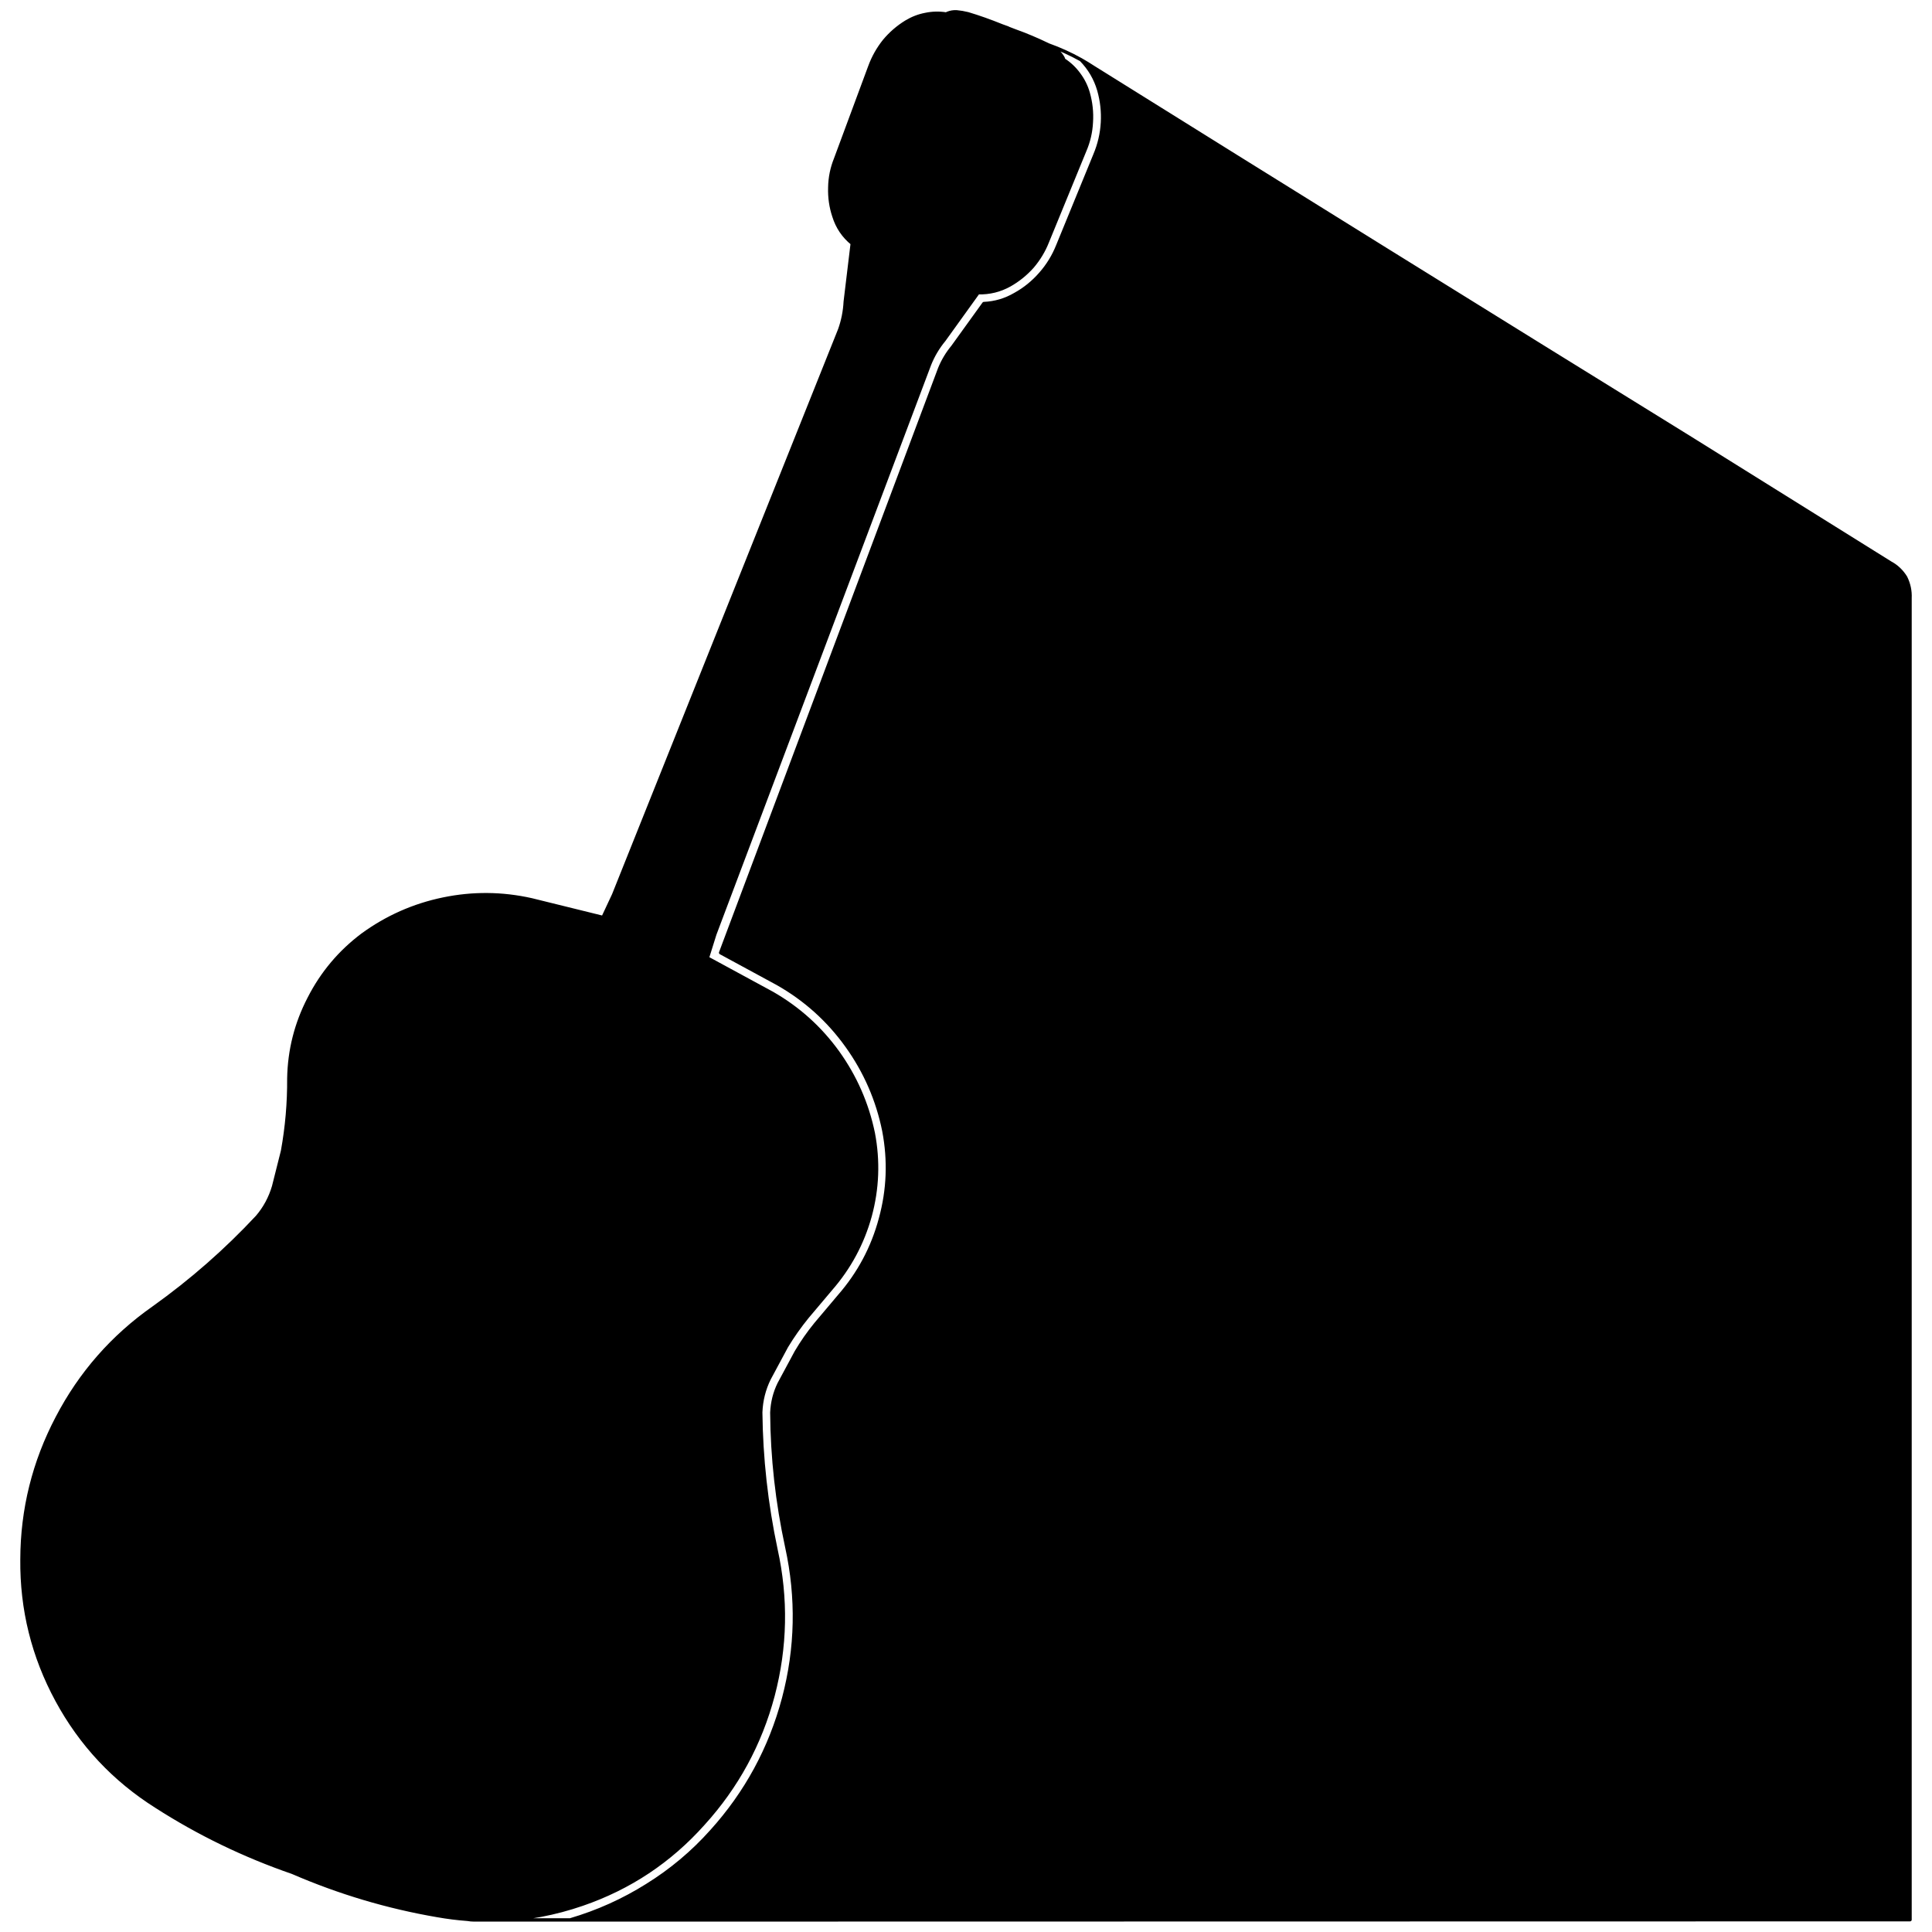 
<svg xmlns="http://www.w3.org/2000/svg" version="1.1" xmlns:xlink="http://www.w3.org/1999/xlink" preserveAspectRatio="none" x="0px" y="0px" width="400px" height="400px" viewBox="0 0 400 400">
<defs>
<g id="Layer0_0_FILL">
<path fill="#000000" stroke="none" d="
M 225.3 19.25
Q 224.7 17.15 223.4 15.4 222.1 13.6 220.25 12.4
L 220.1 12
Q 219.65 11.15 218.9 10.55 218.043 9.836 217.05 9.3 217 9.276 216.95 9.25 213.55 7.6 210.05 6.35
L 208.75 5.85 208.7 5.8 207.45 5.35
Q 203.75 3.85 200.4 2.85 199.2 2.55 198.05 2.45 197.1 2.4 196.2 2.75
L 195.9 2.9
Q 193.75 2.55 191.6 3 189.5 3.4 187.6 4.55 185 6.15 183.05 8.5 181.15 10.9 180.1 13.75
L 173 32.9
Q 171.85 35.75 171.8 38.8 171.7 41.9 172.65 44.75 173.7 48.15 176.45 50.4
L 175 62.45
Q 174.85 65.45 173.85 68.25
L 127.05 185.25 124.85 189.95 110.05 186.3
Q 100.9 184.25 91.75 186.15 82.6 188.05 75.05 193.55 68 198.85 64 206.7 59.95 214.5 59.8 223.3 59.85 230.85 58.5 238.3
L 56.65 245.65
Q 55.6 249.2 53.25 251.95 43.5 262.4 31.8 270.75 19.05 279.7 11.85 293.5 4.6 307.3 4.55 322.85 4.4 338.4 11.8 352.05 19.2 365.7 32.35 374 45.5 382.45 60.55 387.65 75.1 393.95 90.6 396.6 93.711 397.149 96.8 397.35 97.93 397.459 99.05 397.5
L 103.3 397.5
Q 112.049 397.18 120.55 394.25 135.25 389.2 145.6 377.6 156.05 366.1 160.05 351.05 164 336 160.65 320.8 157.65 306.65 157.5 292.4 157.65 288.7 159.25 285.45
L 162.85 278.75
Q 164.75 275.6 167.15 272.65
L 172 266.9
Q 177.8 260.25 180.15 251.75 182.45 243.25 180.8 234.6 178.9 225.45 173.45 217.85 168 210.3 159.9 205.65
L 146.45 198.35 148 193.4 192.45 75.45
Q 193.55 72.7 195.45 70.4
L 202.5 60.6
Q 206 60.7 209.05 59 211.7 57.5 213.75 55.2 215.75 52.85 216.85 50.05
L 224.6 31.15
Q 225.8 28.35 225.95 25.3 226.15 22.25 225.3 19.25
M 395.45 123.8
Q 395.55 121.6 394.55 119.55 393.35 117.6 391.4 116.55
L 350.05 90.75
Q 286.3 51.35 226.4 13.95 225.146 13.124 223.8 12.35 226.457 15.074 227.5 18.65 228.45 22 228.25 25.4 228.05 28.85 226.7 32.05
L 219 50.85
Q 217.7 54.1 215.45 56.65 213.15 59.3 210.15 60.95 207.15 62.7 203.7 62.85
L 197.25 71.8
Q 195.55 73.85 194.55 76.3
L 149.2 197.25 161 203.65
Q 169.55 208.5 175.3 216.5 181.05 224.5 183 234.15 184.75 243.35 182.3 252.3 179.9 261.3 173.75 268.35
L 168.9 274.1
Q 166.65 276.85 164.85 279.9
L 161.3 286.5
Q 159.95 289.25 159.8 292.45 159.9 306.45 162.9 320.3 166.35 336.05 162.25 351.6 158.1 367.2 147.3 379.15 141.45 385.7 133.95 390.35 126.55 395 118.05 397.5
L 395.45 397.45 395.45 123.8 Z"/>
</g>

<path id="Layer0_0_1_STROKES" stroke="#000000" stroke-width="0.7" stroke-linejoin="round" stroke-linecap="round" fill="none" d="
M 223.825 12.375
Q 225.146 13.124 226.4 13.95 286.3 51.35 350.05 90.75
L 391.4 116.55
Q 393.35 117.6 394.55 119.55 395.55 121.6 395.45 123.8
L 395.45 397.45 118.05 397.5 103.325 397.5 99.05 397.5 98.2 397.5
Q 97.477 397.5 96.8 397.375 93.711 397.149 90.6 396.6 75.1 393.95 60.55 387.65 45.5 382.45 32.35 374 19.2 365.7 11.8 352.05 4.4 338.4 4.55 322.85 4.6 307.3 11.85 293.5 19.05 279.7 31.8 270.75 43.5 262.4 53.25 251.95 55.6 249.2 56.65 245.65
L 58.5 238.3
Q 59.85 230.85 59.8 223.3 59.95 214.5 64 206.7 68 198.85 75.05 193.55 82.6 188.05 91.75 186.15 100.9 184.25 110.05 186.3
L 124.85 189.95 127.05 185.25 173.85 68.25
Q 174.85 65.45 175 62.45
L 176.45 50.4
Q 173.7 48.15 172.65 44.75 171.7 41.9 171.8 38.8 171.85 35.75 173 32.9
L 180.1 13.75
Q 181.15 10.9 183.05 8.5 185 6.15 187.6 4.55 189.5 3.4 191.6 3 193.75 2.55 195.9 2.9
L 196.2 2.75
Q 197.1 2.4 198.05 2.45 199.2 2.55 200.4 2.85 203.75 3.85 207.45 5.35
L 208.7 5.8 208.75 5.85 210.05 6.35
Q 213.55 7.6 216.95 9.25 217 9.276 217.05 9.3 220.615 10.574 223.825 12.375 226.457 15.074 227.5 18.65 228.45 22 228.25 25.4 228.05 28.85 226.7 32.05
L 219 50.85
Q 217.7 54.1 215.45 56.65 213.15 59.3 210.15 60.95 207.15 62.7 203.7 62.85
L 197.25 71.8
Q 195.55 73.85 194.55 76.3
L 149.2 197.25 161 203.65
Q 169.55 208.5 175.3 216.5 181.05 224.5 183 234.15 184.75 243.35 182.3 252.3 179.9 261.3 173.75 268.35
L 168.9 274.1
Q 166.65 276.85 164.85 279.9
L 161.3 286.5
Q 159.95 289.25 159.8 292.45 159.9 306.45 162.9 320.3 166.35 336.05 162.25 351.6 158.1 367.2 147.3 379.15 141.45 385.7 133.95 390.35 126.55 395 118.05 397.5
M 103.325 397.5
Q 112.049 397.18 120.55 394.25 135.25 389.2 145.6 377.6 156.05 366.1 160.05 351.05 164 336 160.65 320.8 157.65 306.65 157.5 292.4 157.65 288.7 159.25 285.45
L 162.85 278.75
Q 164.75 275.6 167.15 272.65
L 172 266.9
Q 177.8 260.25 180.15 251.75 182.45 243.25 180.8 234.6 178.9 225.45 173.45 217.85 168 210.3 159.9 205.65
L 146.45 198.35 148 193.4 192.45 75.45
Q 193.55 72.7 195.45 70.4
L 202.5 60.6
Q 206 60.7 209.05 59 211.7 57.5 213.75 55.2 215.75 52.85 216.85 50.05
L 224.6 31.15
Q 225.8 28.35 225.95 25.3 226.15 22.25 225.3 19.25 224.7 17.15 223.4 15.4 222.1 13.6 220.25 12.4
L 220.1 12
Q 219.65 11.15 218.9 10.55 218.043 9.836 217.05 9.3
M 96.8 397.375
Q 97.93 397.459 99.05 397.5"/>
</defs>

<g transform="matrix( 1, 0, 0, 1, 0,0) ">
<use xlink:href="#Layer0_0_FILL"/>

<use xlink:href="#Layer0_0_1_STROKES"/>
</g>
</svg>
